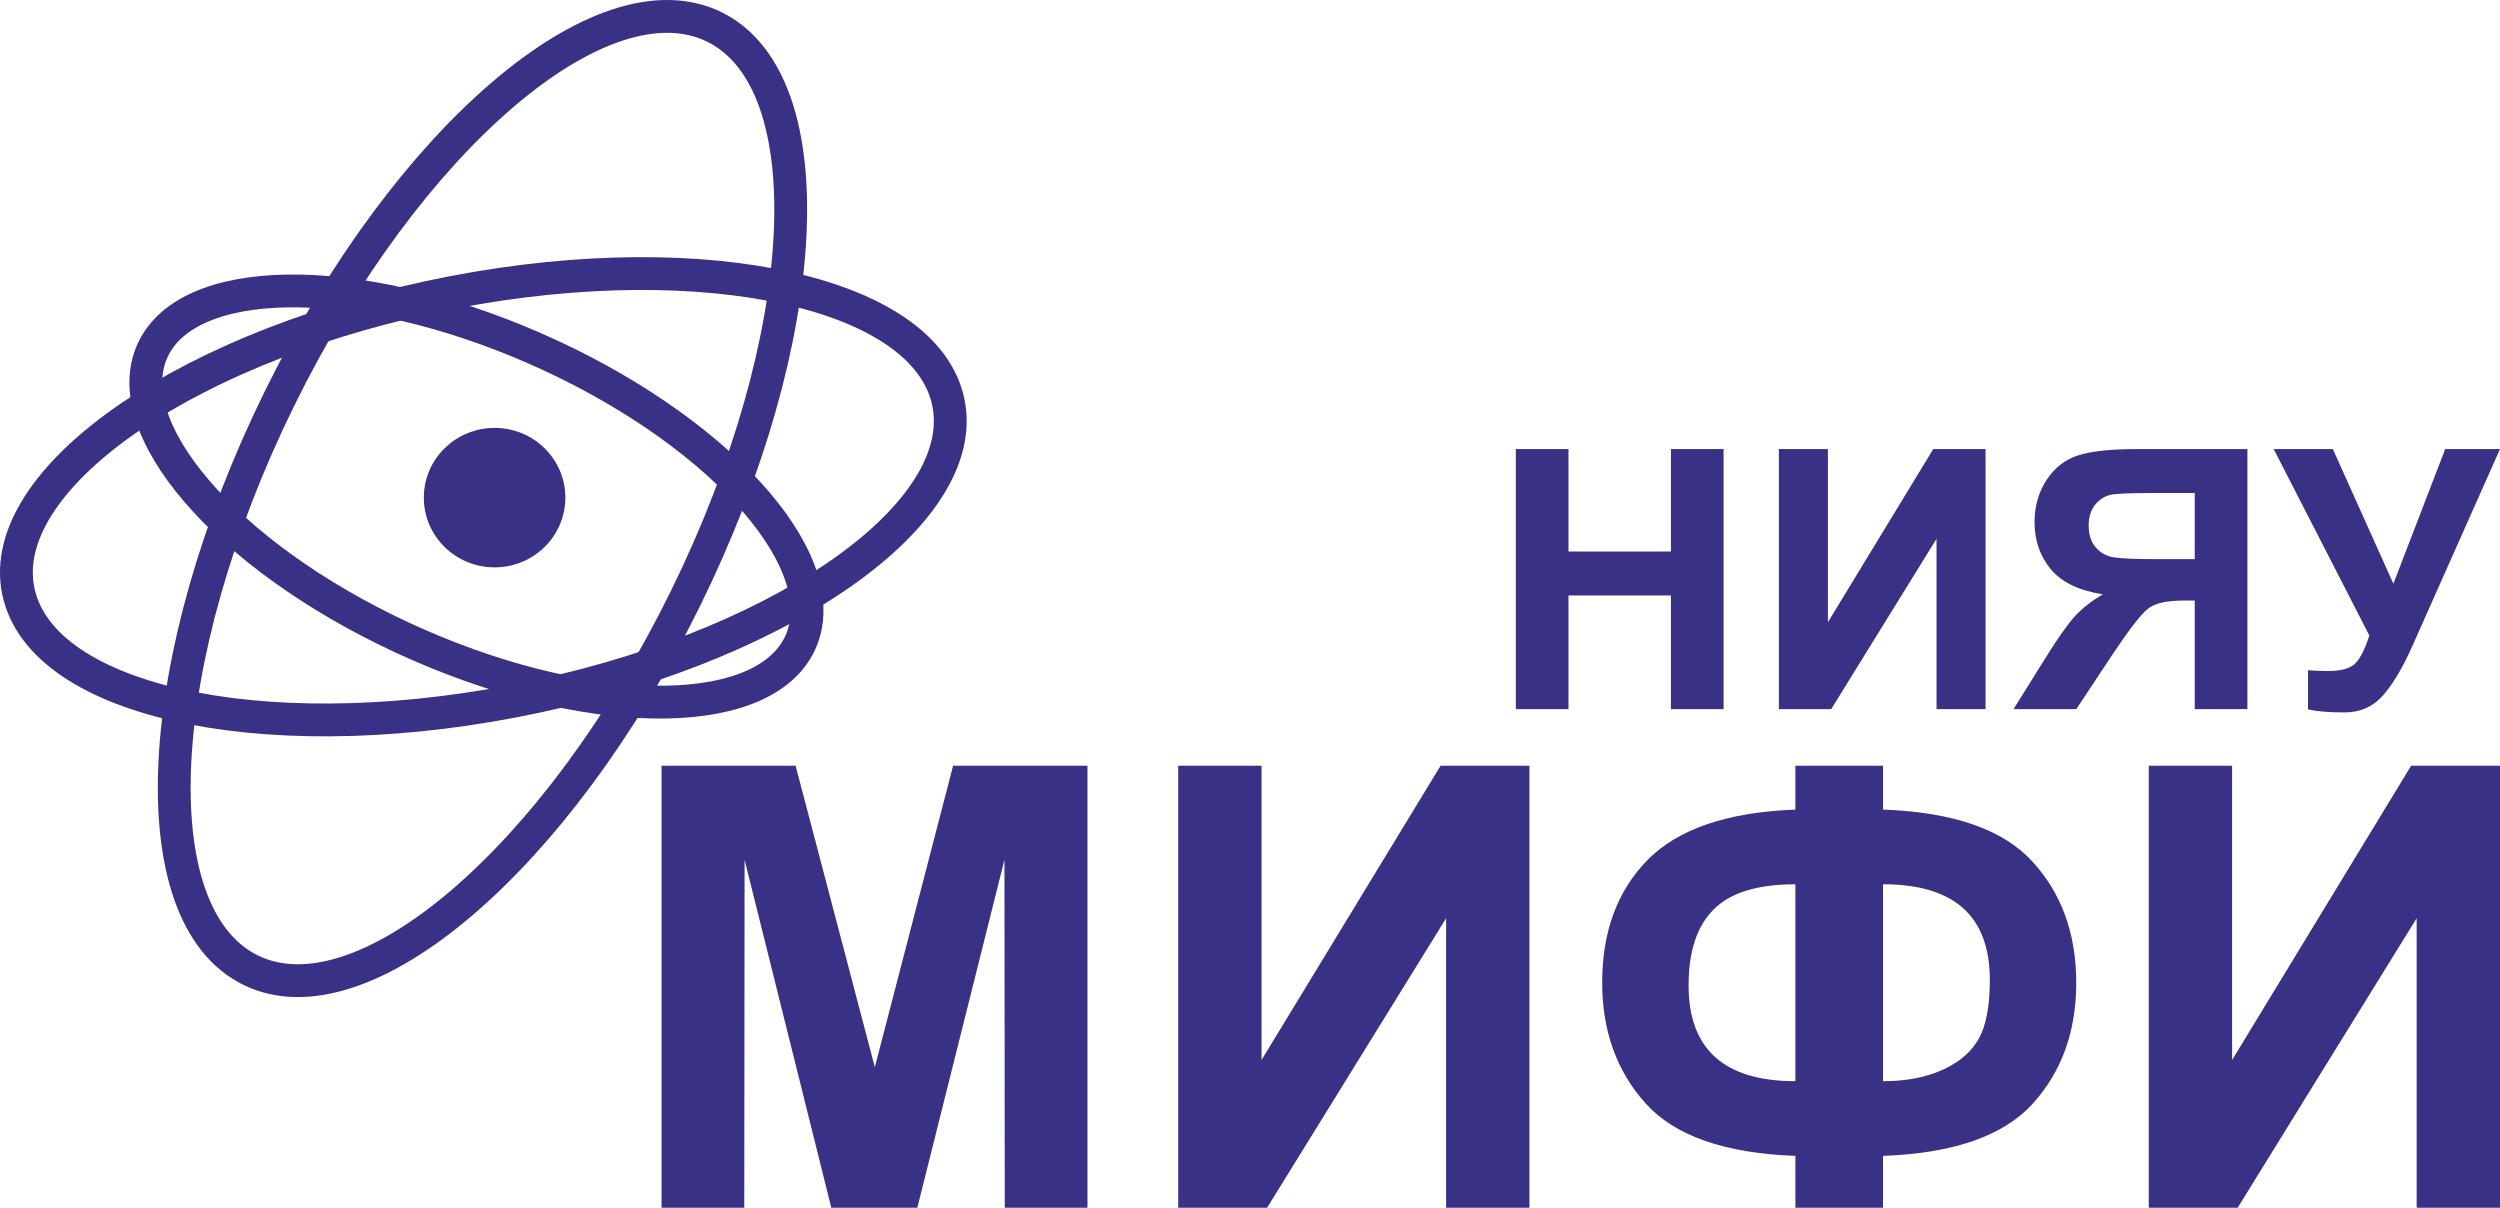 <svg xmlns="http://www.w3.org/2000/svg" xmlns:xlink="http://www.w3.org/1999/xlink" xmlns:xodm="http://www.corel.com/coreldraw/odm/2003" xml:space="preserve" version="1.1" style="shape-rendering:geometricPrecision; text-rendering:geometricPrecision; image-rendering:optimizeQuality; fill-rule:evenodd; clip-rule:evenodd" viewBox="15133.85 5004.99 8062.16 3894.74">
 <defs>
  <style type="text/css">
   <![CDATA[
    .str0 {stroke:#393185;stroke-width:105.83;stroke-miterlimit:22.926}
    .fil0 {fill:none}
    .fil1 {fill:#393185}
    .fil2 {fill:#393185;fill-rule:nonzero}
   ]]>
  </style>
 </defs>
 <g id="Слой_x0020_1">
  <path class="fil0 str0" d="M17437.62 5091.94c-361.63,-177.84 -989.63,358.86 -1402.67,1198.76 -413.04,839.9 -454.71,1664.94 -93.08,1842.78 361.64,177.84 989.63,-358.86 1402.68,-1198.76 413.04,-839.9 454.71,-1664.94 93.07,-1842.78z"/>
  <path class="fil0 str0" d="M15620.76 6147.33c-103.06,264.29 283.29,684.03 862.93,937.51 579.65,253.48 1133.09,244.7 1236.15,-19.6 103.06,-264.3 -283.29,-684.04 -862.93,-937.51 -579.65,-253.48 -1133.09,-244.7 -1236.15,19.6z"/>
  <path class="fil0 str0" d="M15196.86 6927.99c95.45,355.68 842.46,500.28 1668.5,322.96 826.04,-177.31 1418.29,-609.39 1322.84,-965.07 -95.45,-355.67 -842.46,-500.27 -1668.5,-322.96 -826.04,177.31 -1418.29,609.39 -1322.84,965.07z"/>
  <path class="fil1" d="M16728.86 6384.88c126.03,0 228.2,100.69 228.2,224.9 0,124.21 -102.17,224.9 -228.2,224.9 -126.03,0 -228.2,-100.69 -228.2,-224.9 0,-124.21 102.17,-224.9 228.2,-224.9z"/>
  <path class="fil2" d="M20022.15 7291.93l0 -838.77 169.86 0 0 330.36 330.35 0 0 -330.36 169.86 0 0 838.77 -169.86 0 0 -366.67 -330.35 0 0 366.67 -169.86 0zm848.33 -838.77l158.15 0 0 558.4 339.72 -558.4 168.69 0 0 838.77 -158.15 0 0 -549.41 -339.72 549.41 -168.69 0 0 -838.77zm1341.12 838.77l0 -350.27 -34.36 0c-53.69,0 -91.38,8.01 -113.44,24.02 -22.06,15.81 -59.55,63.65 -112.85,143.11l-121.44 183.14 -202.47 0 102.31 -163.61c40.22,-65.02 72.44,-110.51 96.26,-136.48 24.01,-26.16 54.08,-49.59 90,-70.09 -77.9,-12.3 -134.13,-39.44 -168.69,-81.61 -34.56,-42.18 -51.93,-92.55 -51.93,-151.32 0,-51.15 12.88,-96.45 38.66,-135.89 25.77,-39.44 59.74,-65.99 101.91,-79.46 42.18,-13.47 105.24,-20.31 189.19,-20.31l356.71 0 0 838.77 -169.86 0zm0 -697.02l-132.18 0c-67.16,0 -111.29,1.56 -132.37,4.49 -21.09,3.13 -39.44,13.47 -54.67,31.05 -15.23,17.57 -22.84,40.41 -22.84,68.72 0,29.48 7.41,52.91 22.06,70.29 14.64,17.38 33.38,28.11 56.03,32.41 22.65,4.1 68.92,6.25 138.63,6.25l125.34 0 0 -213.21zm254.59 -141.75l190.76 0 195.24 434.23 167.13 -434.23 176.69 0 -283.68 637.47c-30.85,69.12 -62.29,121.64 -94.31,157.76 -32.02,36.12 -73.21,54.08 -123.98,54.08 -49.98,0 -89.03,-3.32 -117.14,-9.76l0 -126.13c24.01,1.57 45.68,2.35 65.01,2.35 39.05,0 67.17,-7.23 84.15,-21.48 16.79,-14.45 33.19,-45.49 48.62,-92.94l-308.49 -601.35z"/>
  <path class="fil2" d="M17267.28 8899.73l0 -1425.28 432.3 0 255.46 972.08 252.48 -972.08 433.29 0 0 1425.28 -266.74 0 -1 -1122.05 -281.01 1122.05 -277.36 0 -279.68 -1122.05 -0.99 1122.05 -266.75 0zm1666.16 -1425.28l268.73 0 0 948.86 577.28 -948.86 286.65 0 0 1425.28 -268.73 0 0 -933.6 -577.28 933.6 -286.65 0 0 -1425.28zm2272.95 1258.07l0 167.21 -282.67 0 0 -167.21c-227.93,-8.3 -388.5,-64.7 -482.39,-168.54 -93.89,-104.18 -140.67,-234.23 -140.67,-390.49 0,-164.56 49.1,-296.28 146.97,-395.81 98.2,-99.53 256.79,-153.61 476.09,-161.9l0 -141.33 282.67 0 0 141.33c226.6,8.29 386.84,64.03 481.4,167.21 94.55,102.85 141.66,233.57 141.66,391.49 0,156.93 -47.11,286.98 -141,390.49 -94.22,103.18 -254.8,159.25 -482.06,167.55zm0 -240.87c75.31,0 140.34,-12.6 194.75,-37.82 54.08,-25.21 92.56,-59.05 115.45,-101.85 22.9,-42.47 34.18,-104.84 34.18,-187.12 0,-205.37 -114.8,-308.21 -344.38,-308.21l0 635zm-282.67 0l0 -635c-121.76,0 -209.35,26.87 -263.42,80.95 -54.08,54.08 -80.96,135.69 -80.96,244.84 0,206.03 114.8,309.21 344.38,309.21zm1139.63 -1017.2l268.73 0 0 948.86 577.28 -948.86 286.65 0 0 1425.28 -268.73 0 0 -933.6 -577.28 933.6 -286.65 0 0 -1425.28z"/>
 </g>
</svg>